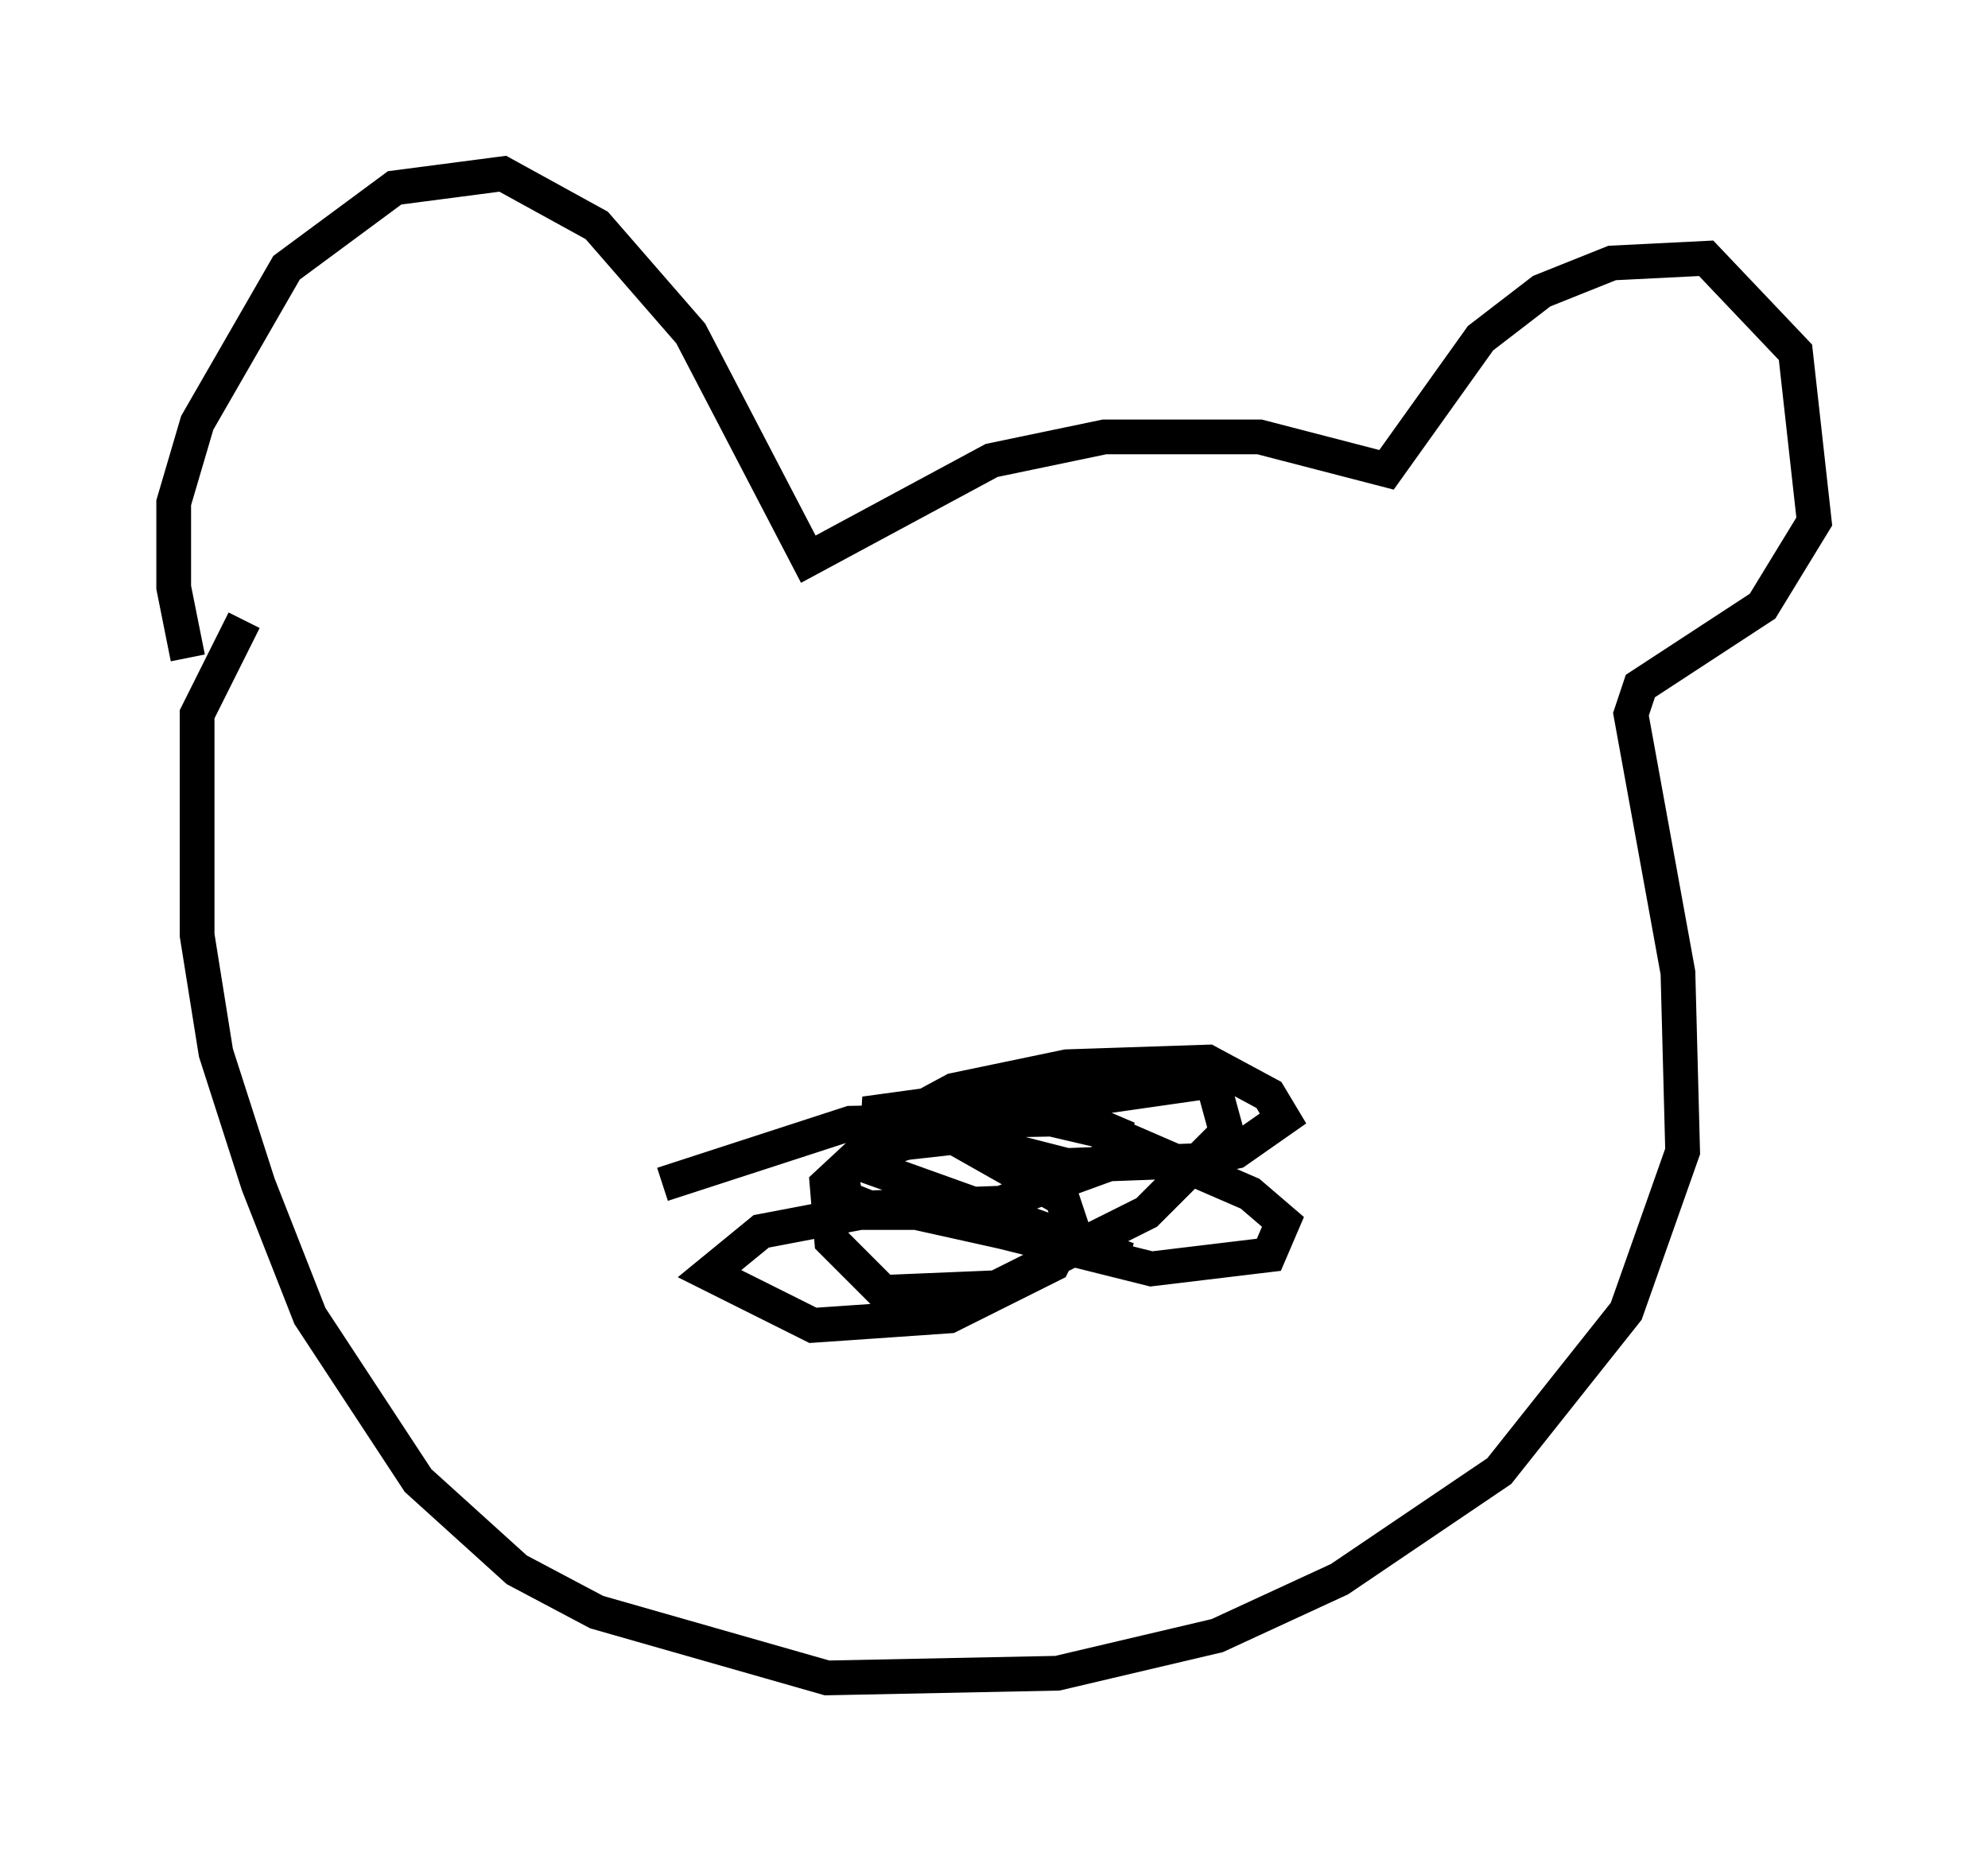 <?xml version="1.0" encoding="utf-8" ?>
<svg baseProfile="full" height="53.301" version="1.1" width="57.225" xmlns="http://www.w3.org/2000/svg" xmlns:ev="http://www.w3.org/2001/xml-events" xmlns:xlink="http://www.w3.org/1999/xlink"><defs /><rect fill="white" height="53.301" width="57.225" x="0" y="0" /><path d="M6.218, 19.75 m-0.812, -0.812 l-0.406, -2.03 0.0, -2.436 l0.677, -2.3 2.571, -4.465 l3.112, -2.3 3.112, -0.406 l2.706, 1.488 2.706, 3.112 l3.383, 6.495 5.277, -2.842 l3.248, -0.677 4.465, 0.0 l3.654, 0.947 2.706, -3.789 l1.759, -1.353 2.03, -0.812 l2.706, -0.135 2.571, 2.706 l0.541, 4.871 -1.488, 2.436 l-3.518, 2.3 -0.271, 0.812 l1.353, 7.442 0.135, 5.142 l-1.624, 4.601 -3.654, 4.601 l-4.601, 3.112 -3.518, 1.624 l-4.601, 1.083 -6.631, 0.135 l-6.631, -1.894 -2.3, -1.218 l-2.842, -2.571 -3.112, -4.736 l-1.488, -3.789 -1.218, -3.789 l-0.541, -3.383 0.0, -6.36 l1.353, -2.706 m12.043, 16.238 l5.413, -1.759 6.631, -0.135 l0.947, 0.406 -0.271, 0.947 l-2.977, 1.083 -3.789, 0.135 l-0.677, -0.271 -0.135, -0.677 l0.812, -0.812 2.436, -0.271 l3.112, 1.759 0.271, 0.812 l-0.541, 1.083 -2.977, 1.488 l-3.924, 0.271 -2.977, -1.488 l1.488, -1.218 2.842, -0.541 l1.624, 0.0 6.089, 1.353 l-7.172, -2.571 0.406, -0.677 l3.518, -1.083 5.683, -0.812 l0.406, 1.488 -2.3, 2.3 l-4.33, 2.165 -3.248, 0.135 l-1.488, -1.488 -0.135, -1.624 l1.894, -1.759 1.759, -0.947 l3.248, -0.677 4.059, -0.135 l1.759, 0.947 0.406, 0.677 l-1.353, 0.947 -1.218, 0.271 l-3.654, 0.135 -5.819, -1.488 l2.977, -0.406 4.059, 0.947 l4.059, 1.759 0.947, 0.812 l-0.406, 0.947 -3.383, 0.406 l-6.495, -1.624 " fill="none" stroke="black" stroke-width="1" /></svg>